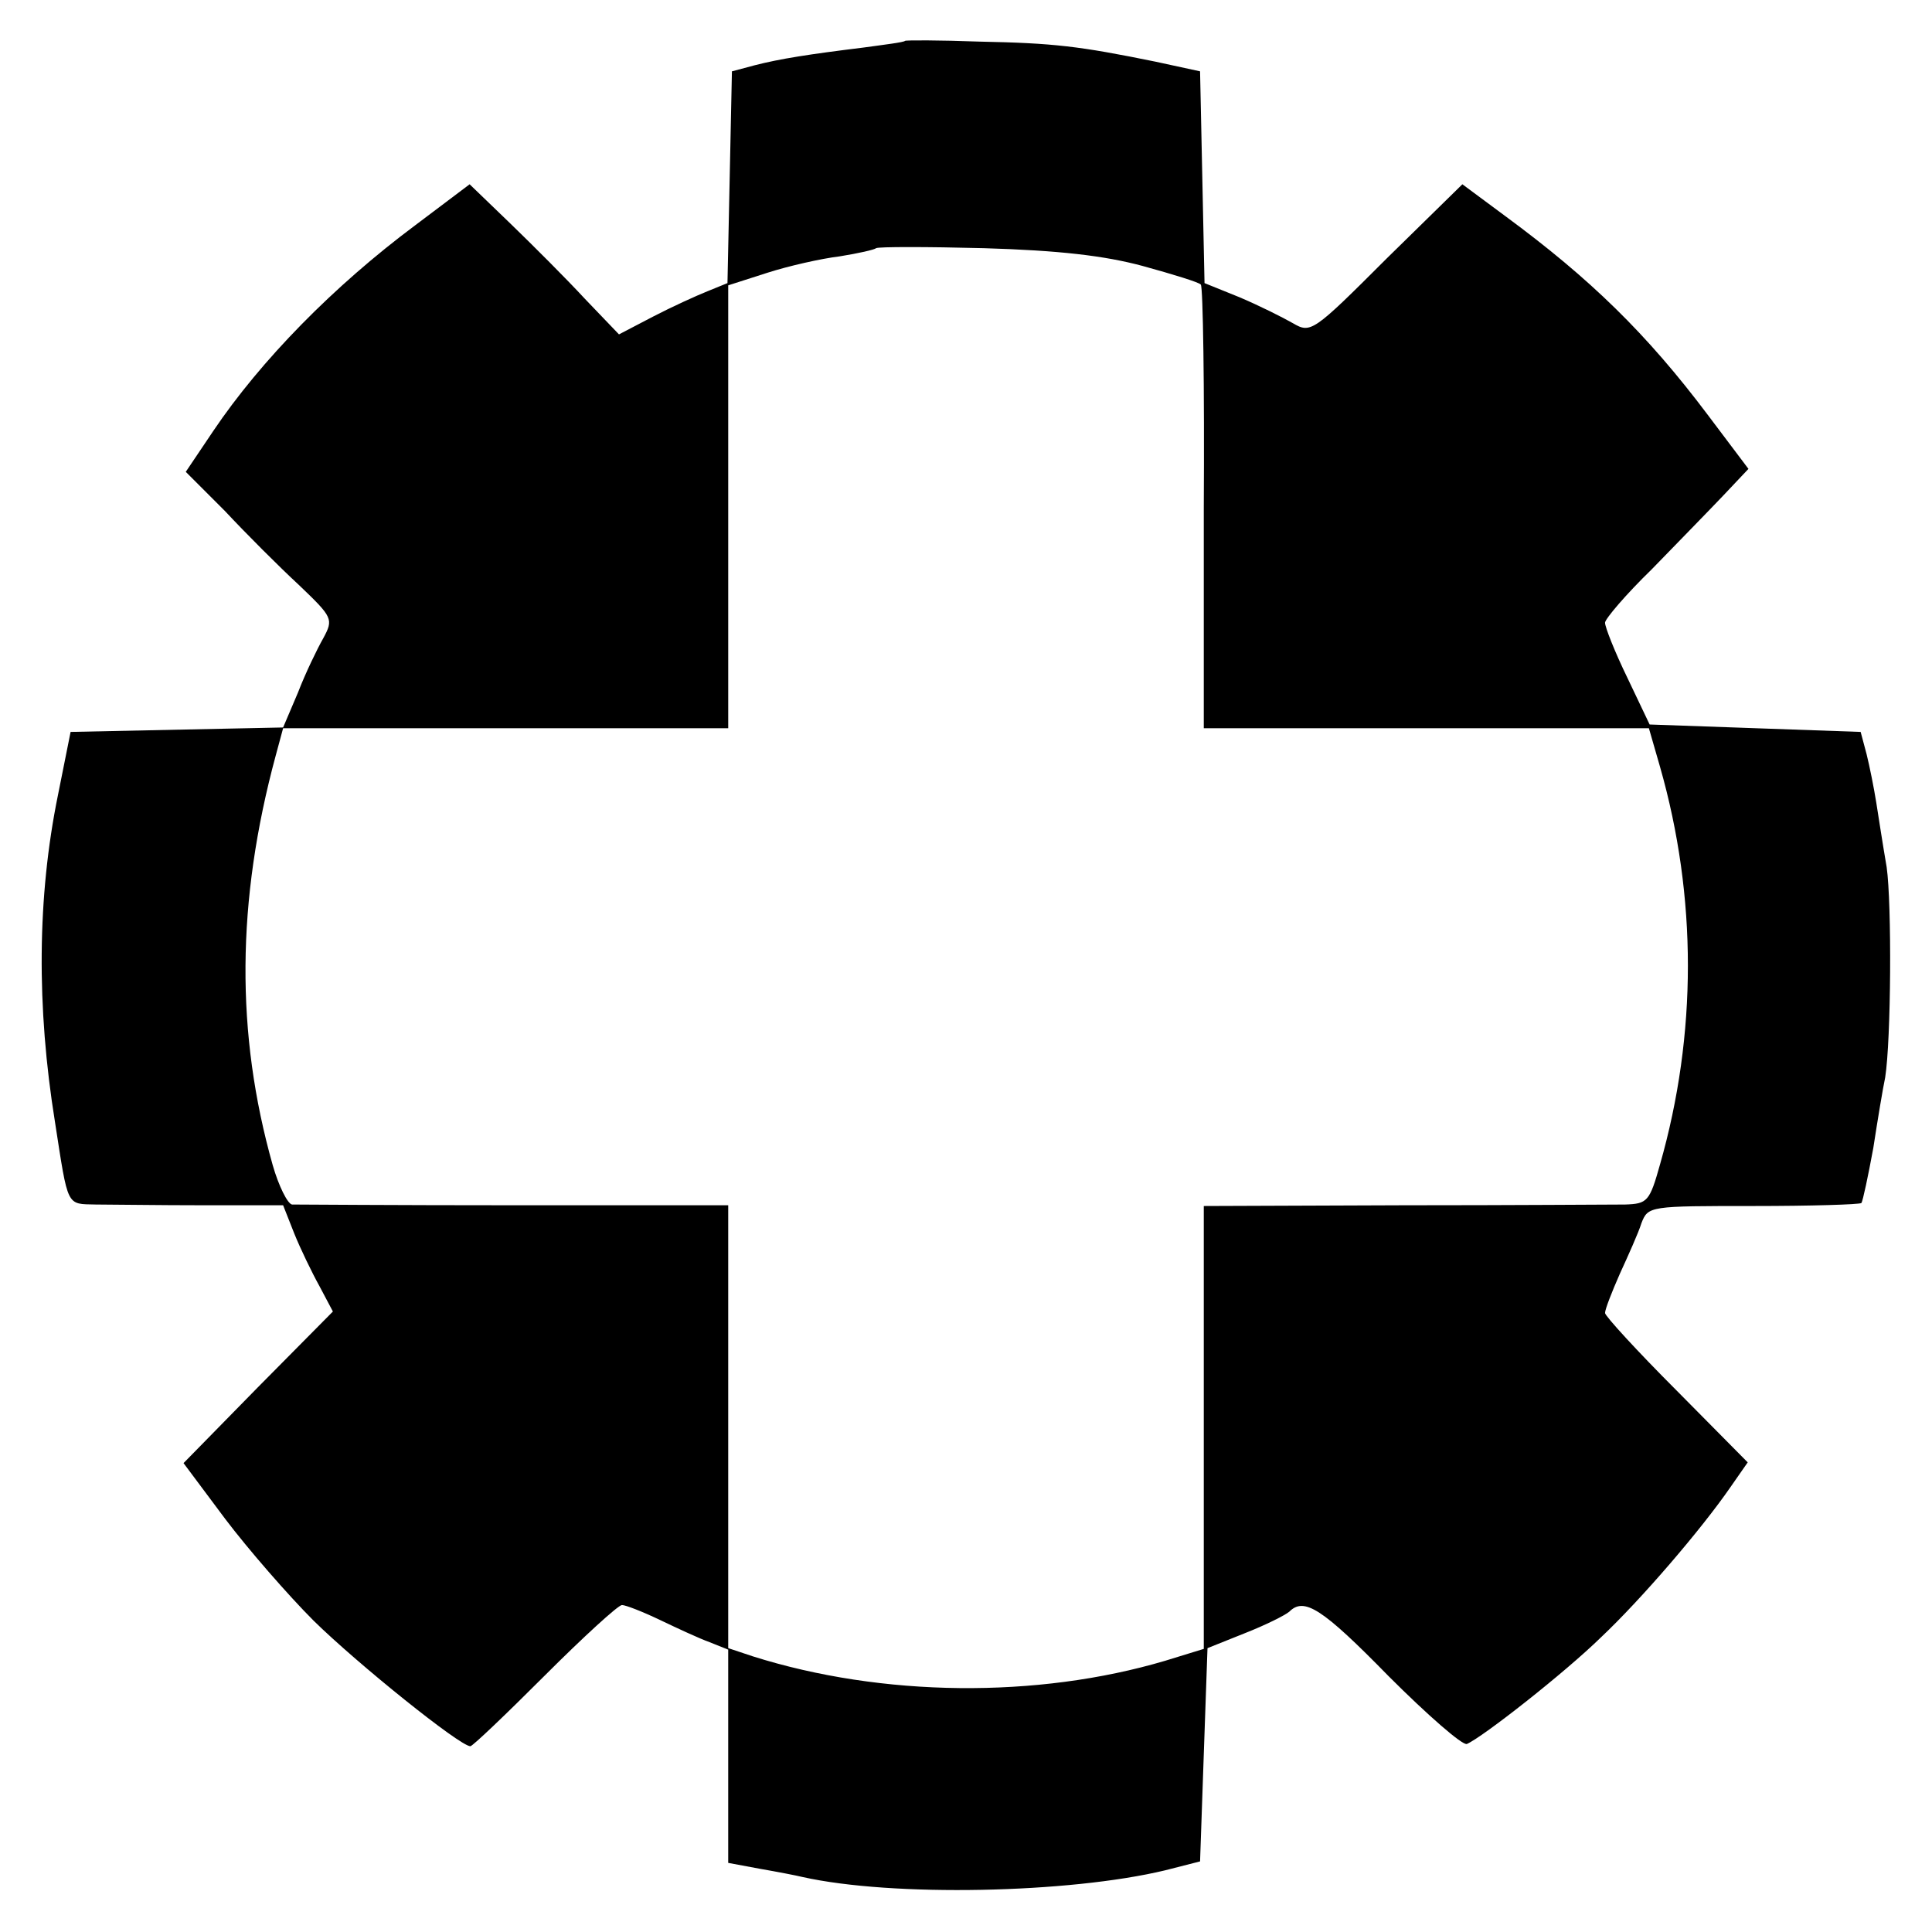 <?xml version="1.0" standalone="no"?>
<!DOCTYPE svg PUBLIC "-//W3C//DTD SVG 20010904//EN"
 "http://www.w3.org/TR/2001/REC-SVG-20010904/DTD/svg10.dtd">
<svg version="1.0" xmlns="http://www.w3.org/2000/svg"
 width="260pt" height="260pt" viewBox="0 0 260 260"
 preserveAspectRatio="xMidYMid meet">
<g transform="translate(0,260) scale(0.1,-0.1)"
fill="#000000" stroke="none">
<path d="M1218 2545 c-2 -2 -27 -5 -56 -9 -73 -9 -112 -15 -147 -24 l-30 -8
-3 -143 -3 -142 -27 -11 c-15 -6 -48 -21 -73 -34 l-46 -24 -46 48 c-24 26 -69
71 -100 101 l-55 53 -73 -55 c-110 -82 -208 -182 -272 -277 l-37 -55 53 -53
c28 -30 73 -75 99 -99 46 -44 47 -46 33 -72 -8 -14 -24 -47 -34 -73 l-20 -47
-143 -3 -143 -3 -17 -85 c-28 -137 -29 -285 -4 -440 18 -116 15 -110 55 -111
20 0 85 -1 144 -1 l108 0 15 -38 c8 -20 24 -53 34 -71 l18 -34 -101 -102 -100
-102 56 -75 c31 -41 85 -103 119 -137 59 -58 197 -169 211 -169 3 0 48 43 100
95 52 52 99 95 104 95 5 0 28 -9 51 -20 23 -11 53 -25 67 -30 l25 -10 0 -143
0 -144 43 -8 c23 -4 49 -9 57 -11 121 -27 359 -22 488 9 l47 12 5 144 5 143
50 20 c28 11 54 24 60 29 20 20 44 5 134 -87 52 -52 99 -93 105 -91 21 9 132
96 181 144 53 50 134 144 174 202 l23 33 -96 97 c-53 53 -96 100 -96 104 0 5
9 28 20 53 11 24 25 55 29 68 9 23 11 23 151 23 77 0 142 2 145 4 2 3 9 36 16
74 6 39 13 81 16 95 8 51 9 233 2 283 -5 29 -11 68 -14 87 -3 19 -9 49 -13 65
l-8 30 -142 5 -142 5 -30 63 c-17 35 -30 68 -30 74 0 5 28 38 63 72 34 35 77
79 96 99 l34 36 -55 73 c-82 109 -158 183 -272 267 l-58 43 -102 -100 c-99
-99 -102 -101 -126 -87 -14 8 -46 24 -72 35 l-47 19 -3 143 -3 142 -60 13
c-103 21 -137 25 -237 27 -54 2 -99 2 -100 1z m320 -303 c40 -11 76 -22 78
-25 3 -3 5 -138 4 -301 l0 -296 299 0 300 0 15 -52 c50 -175 50 -360 0 -535
-14 -50 -17 -53 -47 -54 -18 0 -152 -1 -299 -1 l-268 -1 0 -298 0 -298 -52
-16 c-172 -51 -381 -49 -555 6 l-33 11 0 298 0 298 -287 0 c-159 0 -293 1
-300 1 -6 1 -18 25 -26 53 -50 177 -49 355 4 551 l10 37 299 0 300 0 0 298 0
298 53 17 c28 9 72 19 97 22 25 4 47 9 49 11 3 2 68 2 145 0 101 -3 162 -10
214 -24z"/>
</g>
</svg>
